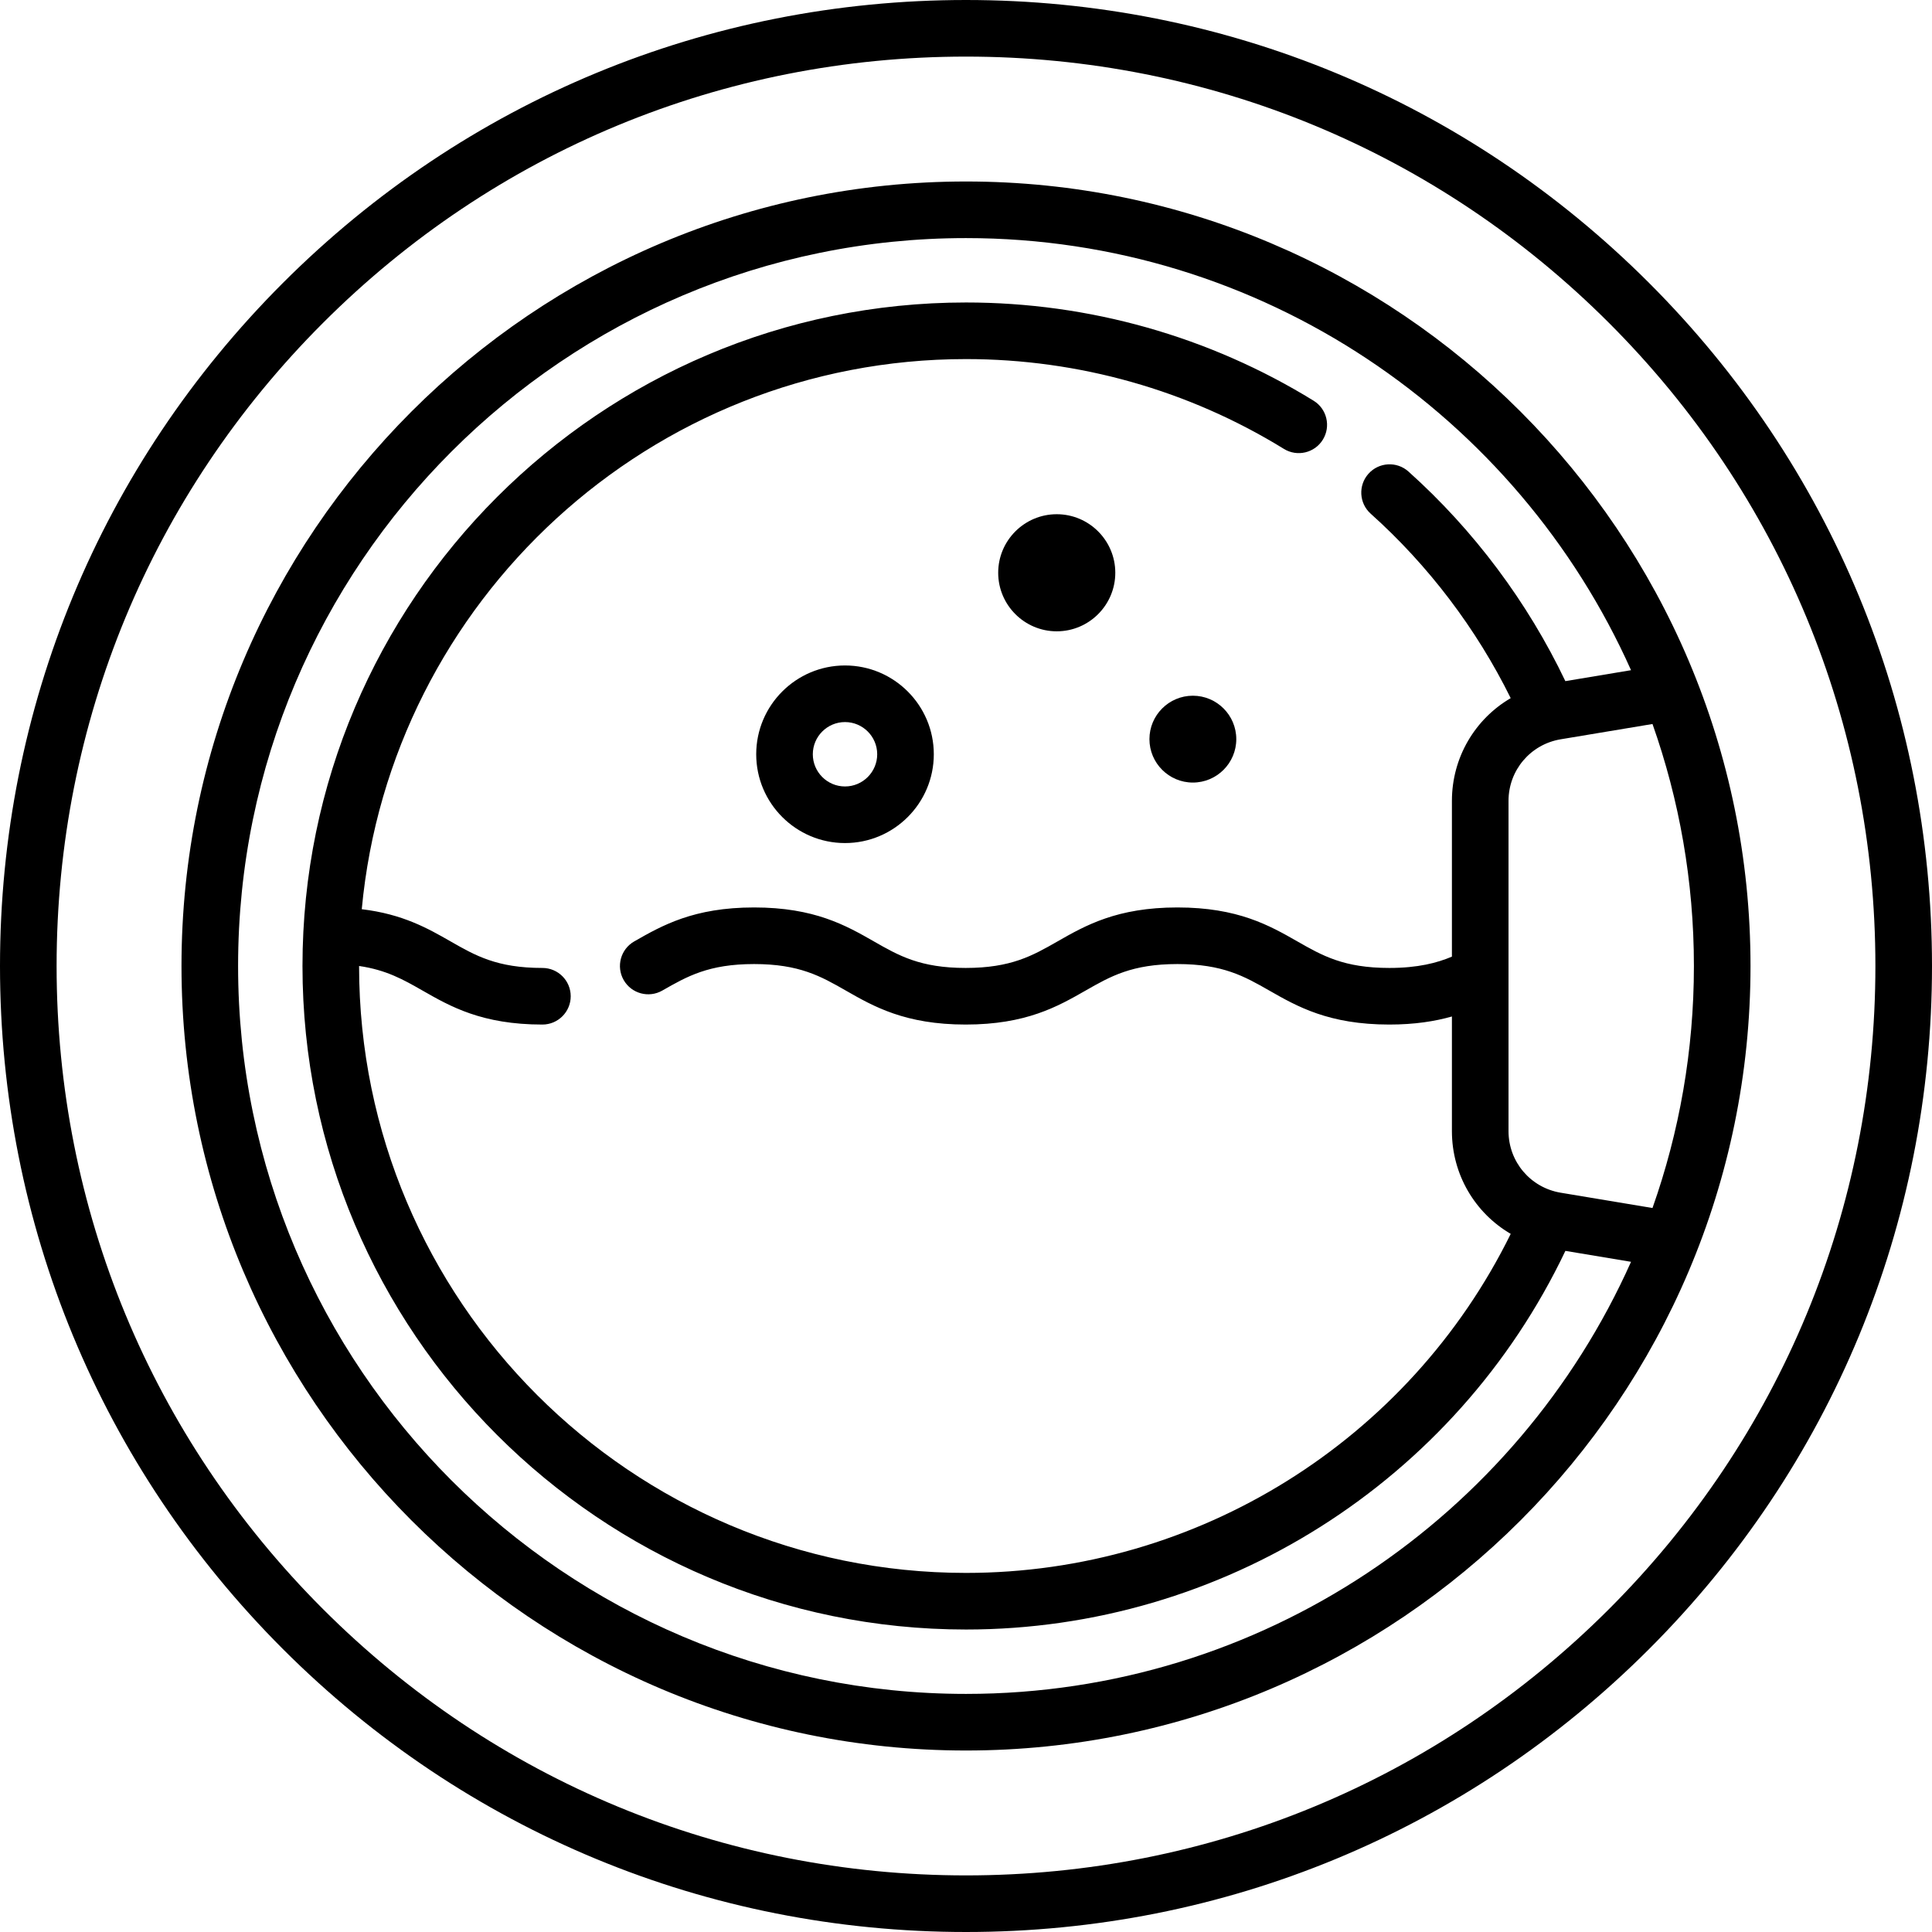 <?xml version="1.0" encoding="iso-8859-1"?>
<!-- Generator: Adobe Illustrator 19.0.0, SVG Export Plug-In . SVG Version: 6.00 Build 0)  -->
<svg version="1.1" id="Capa_1" xmlns="http://www.w3.org/2000/svg" xmlns:xlink="http://www.w3.org/1999/xlink" x="0px" y="0px"
	 viewBox="0 0 512 512" style="enable-background:new 0 0 512 512;" xml:space="preserve">
<g>
	<g>
		<path d="M437.02,74.98C388.667,26.629,324.38,0,256,0S123.333,26.629,74.98,74.98C26.629,123.333,0,187.62,0,256
			s26.629,132.667,74.98,181.02C123.333,485.371,187.62,512,256,512s132.667-26.629,181.02-74.98
			C485.371,388.667,512,324.38,512,256S485.371,123.333,437.02,74.98z M426.413,426.413C380.894,471.932,320.374,497,256,497
			s-124.894-25.068-170.413-70.587C40.068,380.894,15,320.374,15,256S40.068,131.106,85.587,85.587
			C131.106,40.068,191.626,15,256,15s124.894,25.068,170.413,70.587C471.932,131.106,497,191.626,497,256
			S471.932,380.894,426.413,426.413z"/>
	</g>
</g>
<g>
	<g>
		<path d="M256,48.097C141.362,48.097,48.097,141.362,48.097,256S141.362,463.903,256,463.903S463.903,370.638,463.903,256
			S370.638,48.097,256,48.097z M256,448.903c-106.367,0-192.903-86.536-192.903-192.903S149.633,63.097,256,63.097
			c78.469,0,146.137,47.1,176.24,114.51l-17.405,2.901c-9.982-20.929-24.264-40.041-41.581-55.547
			c-3.086-2.763-7.828-2.501-10.59,0.584c-2.763,3.086-2.501,7.827,0.584,10.59c15.31,13.708,28.025,30.494,37.104,48.88
			c-9.436,5.512-15.579,15.704-15.579,27.228v41.276c-3.913,1.65-8.969,2.997-16.591,2.997c-12.048,0-17.753-3.257-24.359-7.029
			c-7.391-4.22-15.767-9.003-31.796-9.003c-16.021,0-24.393,4.784-31.779,9.004c-6.6,3.771-12.3,7.028-24.337,7.028
			c-12.024,0-17.718-3.256-24.311-7.027c-7.381-4.221-15.747-9.005-31.757-9.005c-16.017,0-24.386,4.784-31.771,9.004
			c-3.596,2.055-4.845,6.637-2.79,10.233c2.055,3.596,6.636,4.845,10.233,2.79c6.597-3.771,12.295-7.027,24.327-7.027
			c12.023,0,17.717,3.256,24.311,7.027c7.381,4.221,15.747,9.005,31.757,9.005c16.021,0,24.393-4.784,31.779-9.004
			c6.6-3.771,12.3-7.028,24.338-7.028c12.048,0,17.753,3.257,24.359,7.029c7.391,4.22,15.767,9.003,31.796,9.003
			c6.708,0,12.098-0.86,16.591-2.135v30.376c0,11.527,6.145,21.721,15.586,27.232c-26.975,54.787-82.952,89.85-144.36,89.85
			C167.312,416.839,95.16,344.687,95.16,256c0-0.001,0-0.002,0-0.003c7.237,1.053,11.772,3.629,16.819,6.515
			c7.383,4.221,15.751,9.005,31.765,9.005c4.142,0,7.5-3.358,7.5-7.5c0-4.142-3.358-7.5-7.5-7.5
			c-12.028,0-17.724-3.256-24.319-7.027c-6.005-3.433-12.663-7.238-23.555-8.539c7.615-81.657,76.518-145.79,160.13-145.79
			c29.845,0,58.978,8.231,84.251,23.805c3.526,2.173,8.147,1.076,10.32-2.451c2.173-3.527,1.076-8.147-2.451-10.32
			C320.48,89.164,288.625,80.161,256,80.161c-96.958,0-175.839,78.881-175.839,175.839S159.042,431.839,256,431.839
			c67.921,0,129.766-39.237,158.844-100.345l17.396,2.899C402.137,401.803,334.469,448.903,256,448.903z M413.602,316.081
			c-8.012-1.335-13.828-8.2-13.828-16.323v-87.514c0-8.123,5.815-14.988,13.828-16.323l24.326-4.054
			c7.098,20.075,10.975,41.659,10.975,64.135s-3.877,44.057-10.975,64.133L413.602,316.081z"/>
	</g>
</g>
<g>
	<g>
		<path d="M223.936,176.355c-12.976,0-23.532,10.557-23.532,23.532c0,12.975,10.557,23.532,23.532,23.532
			c12.975,0,23.532-10.557,23.532-23.532C247.468,186.912,236.911,176.355,223.936,176.355z M223.936,208.419
			c-4.705,0-8.532-3.828-8.532-8.532c0-4.704,3.828-8.532,8.532-8.532c4.704,0,8.532,3.828,8.532,8.532
			C232.468,204.591,228.64,208.419,223.936,208.419z"/>
	</g>
</g>
<g>
	<g>
		<path d="M280.048,136.274c-8.556,0-15.516,6.96-15.516,15.516c0,8.556,6.96,15.516,15.516,15.516
			c8.556,0,15.516-6.96,15.516-15.516C295.564,143.234,288.604,136.274,280.048,136.274z"/>
	</g>
</g>
<g>
	<g>
		<path d="M316.121,184.371c-6.346,0-11.508,5.163-11.508,11.508c0,6.346,5.163,11.508,11.508,11.508
			c6.345,0,11.508-5.163,11.508-11.508C327.629,189.534,322.466,184.371,316.121,184.371z"/>
	</g>
</g>
<g>
</g>
<g>
</g>
<g>
</g>
<g>
</g>
<g>
</g>
<g>
</g>
<g>
</g>
<g>
</g>
<g>
</g>
<g>
</g>
<g>
</g>
<g>
</g>
<g>
</g>
<g>
</g>
<g>
</g>
</svg>
